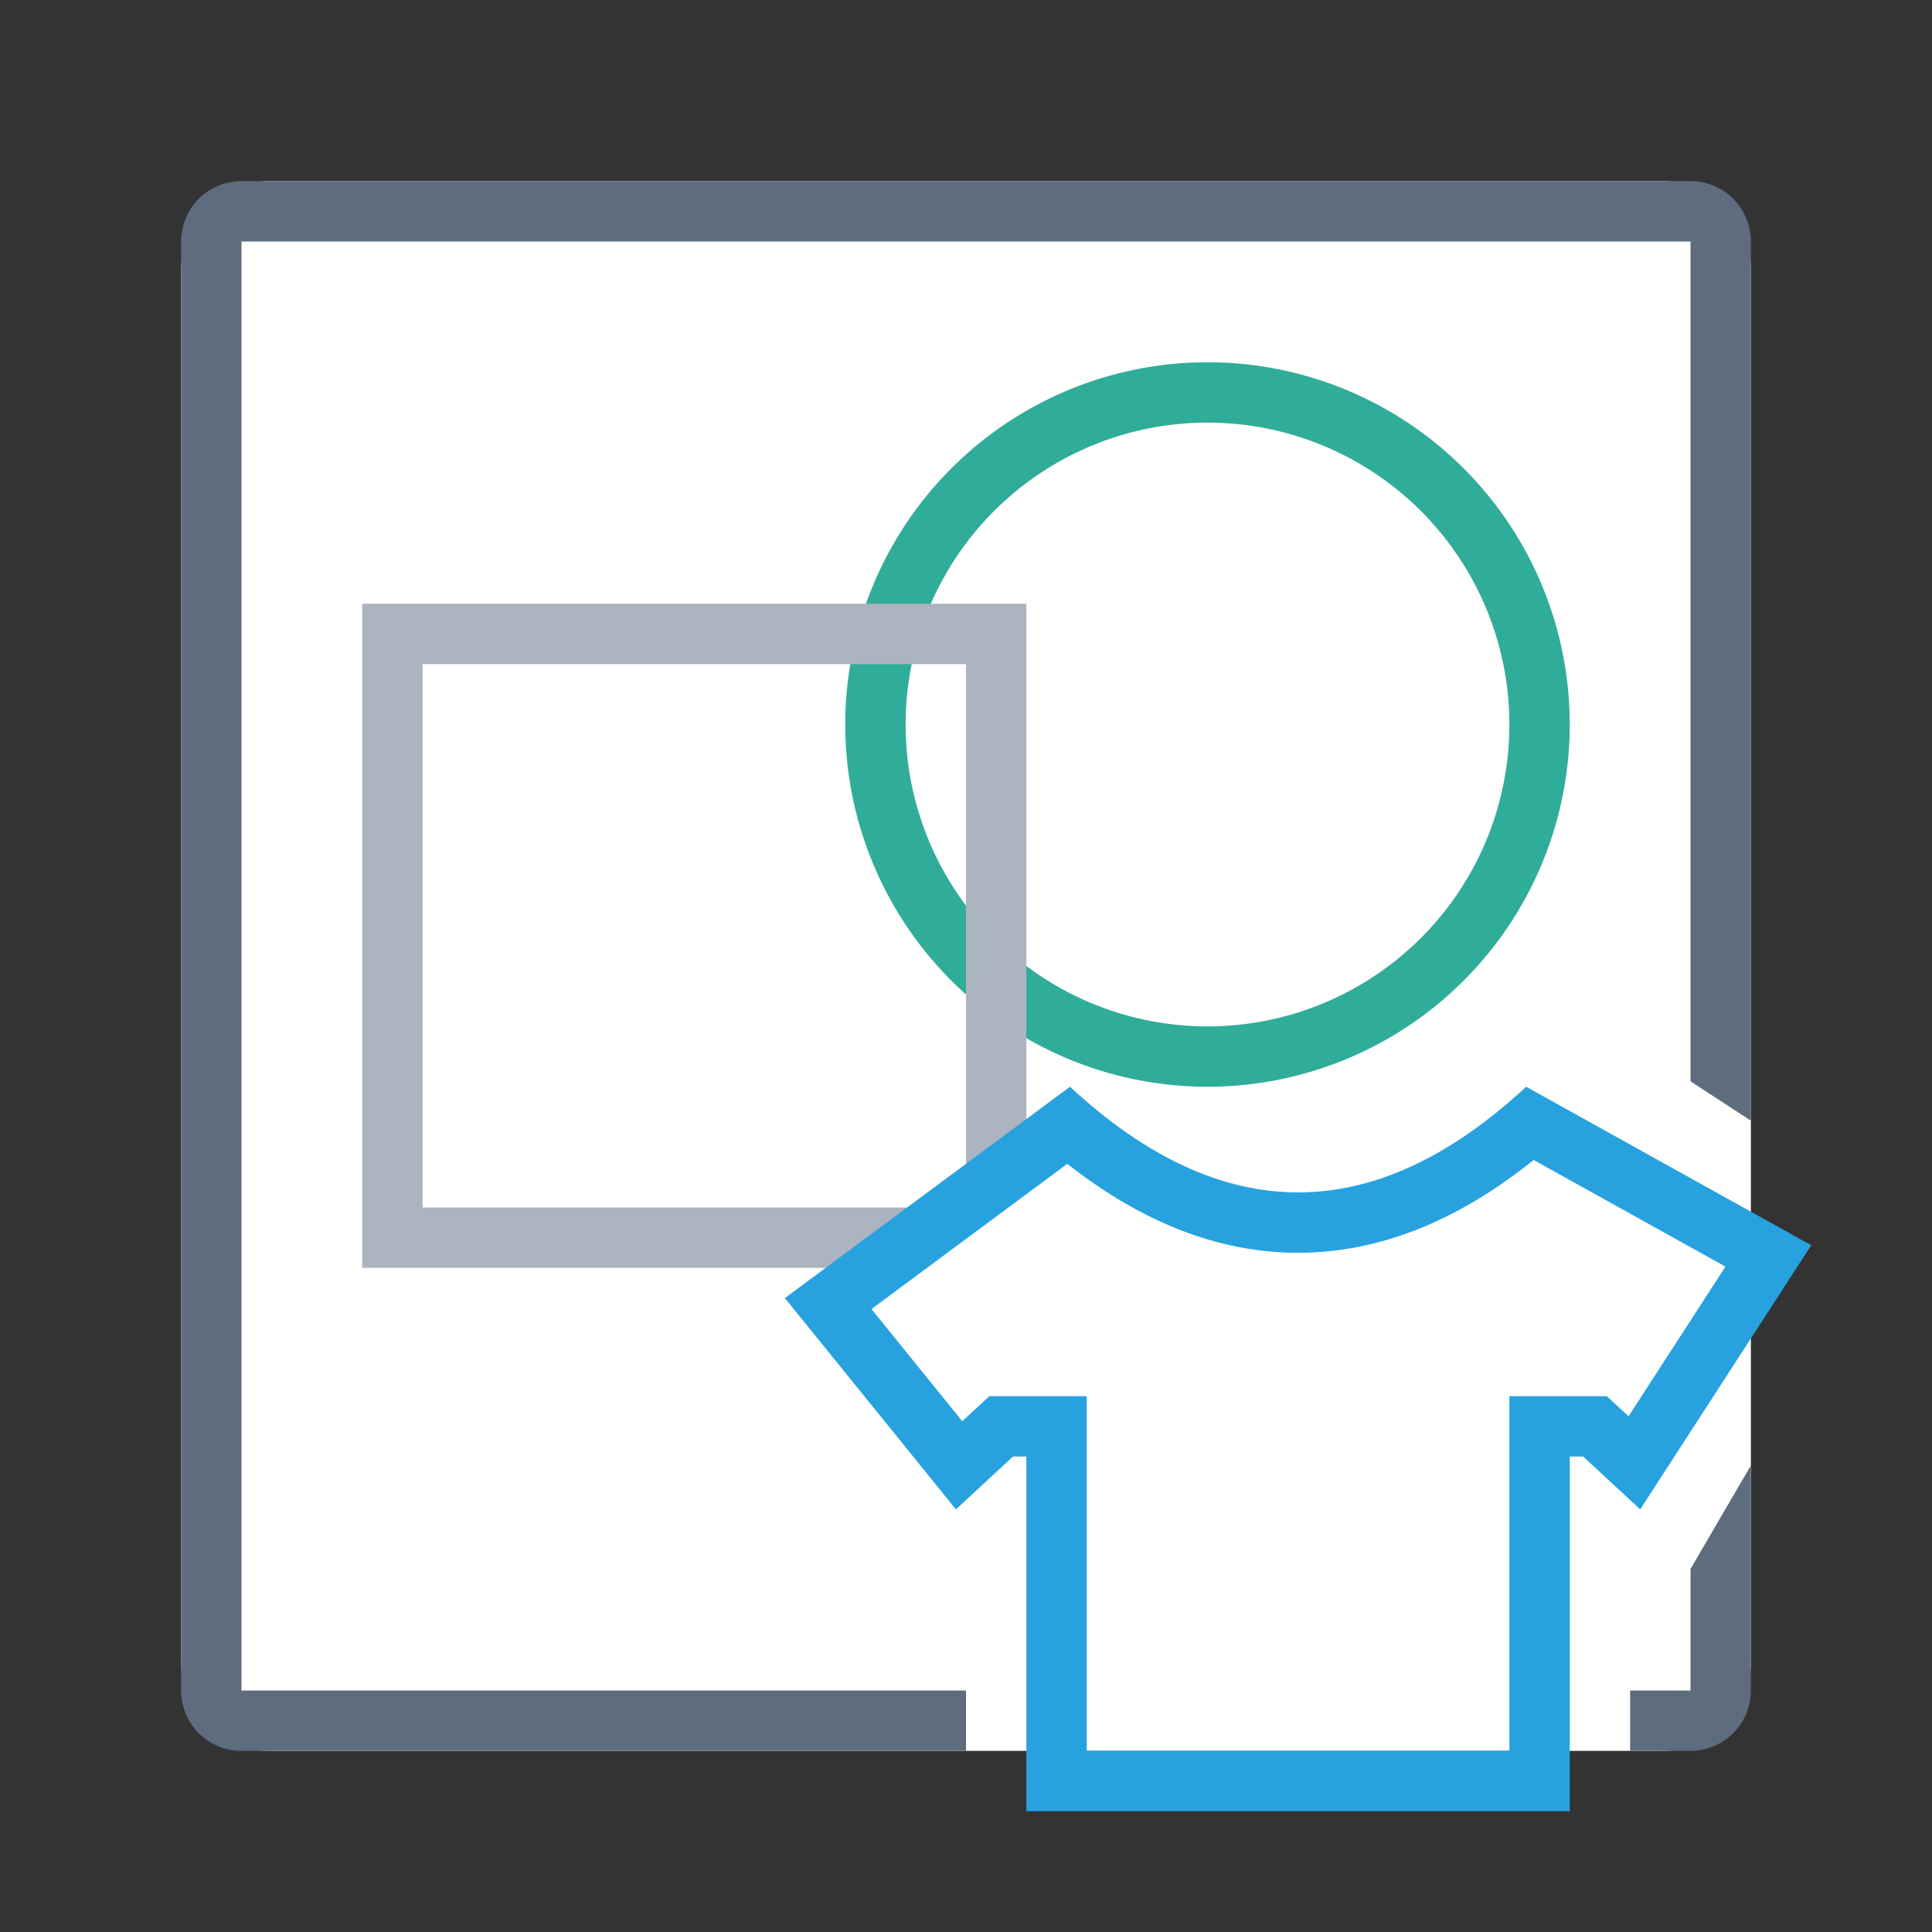 <svg xmlns="http://www.w3.org/2000/svg" viewBox="0 0 1024 1024" version="1.1"><rect x="0" y="0" width="1024" height="1024" fill="#333333" stroke="none"/><path d="M96 96m48 0l736 0q48 0 48 48l0 736q0 48-48 48l-736 0q-48 0-48-48l0-736q0-48 48-48Z" fill="#FFFFFF" p-id="26198"></path><path d="M864 896h32v-64.448l32-54.816V896a32 32 0 0 1-32 32h-32v-32z m-352 0v32H128a32 32 0 0 1-32-32V128a32 32 0 0 1 32-32h768a32 32 0 0 1 32 32v465.984l-32-20.864V128H128v768h384z" fill="#5D6D7E" p-id="26199"></path><path d="M640 576a192 192 0 1 0 0-384 192 192 0 0 0 0 384z m0-32a160 160 0 1 1 0-320 160 160 0 0 1 0 320z" fill="#30AD98" p-id="26200"></path><path d="M544 605.024l-32 22.304V352H224v288h269.856L448 672H192V320h352z" fill="#ACB4C0" p-id="26201"></path><path d="M832 772V960h-288v-188h-7.104l-30.24 28L416 688l151.104-112c40.32 37.344 80.608 56 120.896 56 40.32 0 80.608-18.656 120.896-56L960 660 869.344 800l-30.24-28H832zM800 928v-188h51.648l11.52 10.656 51.36-79.328-101.664-56.512c-40.32 32.416-82.048 49.184-124.864 49.184-41.92 0-82.784-16.064-122.304-47.136l-103.808 76.96 48.128 59.456 14.336-13.28H576V928h224z" fill="#27A2DF" p-id="26202"></path></svg>